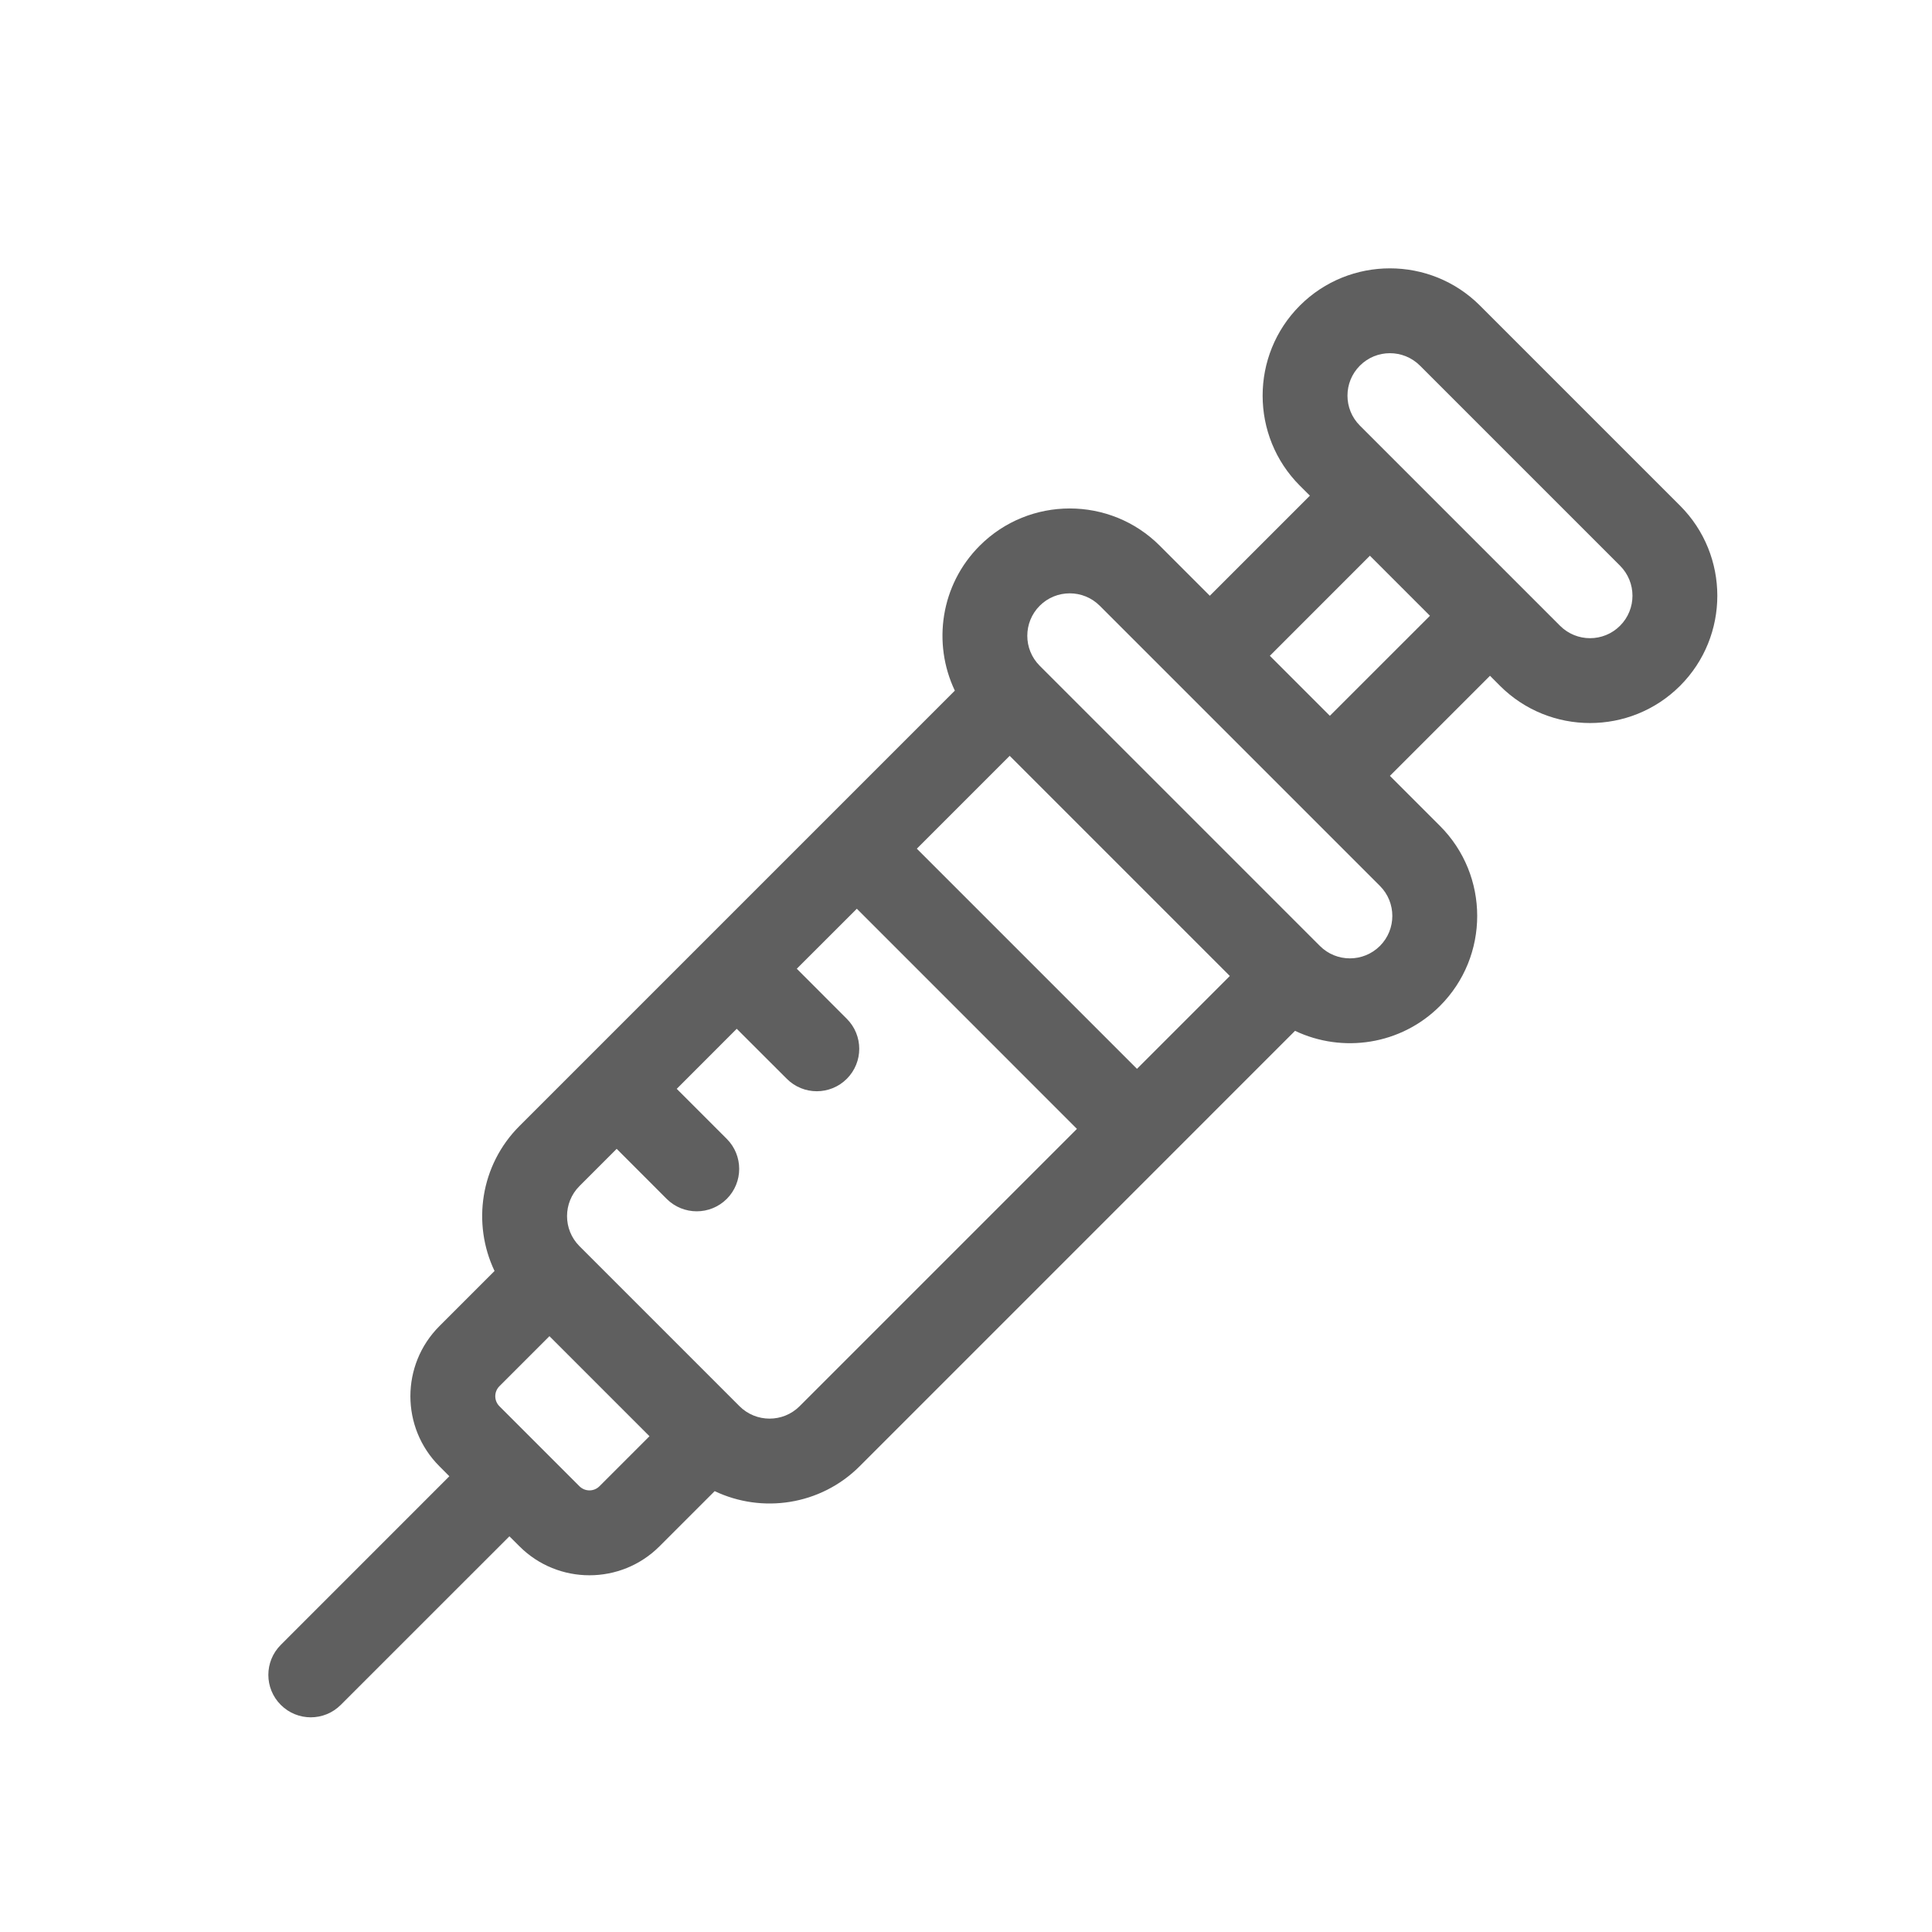 <svg width="36" height="36" viewBox="0 0 36 36" fill="none" xmlns="http://www.w3.org/2000/svg">
<path d="M31.306 9.423L27.577 5.694C26.652 4.769 25.146 4.769 24.221 5.694C23.296 6.619 23.296 8.125 24.221 9.05L24.408 9.236L22.543 11.101L21.611 10.169C20.686 9.243 19.18 9.243 18.255 10.169C17.526 10.898 17.372 11.987 17.792 12.869L9.679 20.982C8.949 21.712 8.795 22.801 9.215 23.683L8.187 24.711C7.467 25.431 7.467 26.602 8.187 27.321L8.373 27.508L5.232 30.65C4.923 30.959 4.923 31.459 5.232 31.768C5.541 32.077 6.041 32.077 6.35 31.768L9.492 28.627L9.679 28.813C10.398 29.533 11.569 29.533 12.289 28.813L13.317 27.785C14.199 28.205 15.288 28.051 16.018 27.322L24.131 19.208C25.013 19.628 26.102 19.474 26.831 18.745C27.757 17.82 27.757 16.314 26.831 15.389L25.899 14.457L27.764 12.592L27.95 12.779C28.875 13.704 30.381 13.704 31.306 12.779C32.231 11.854 32.231 10.348 31.306 9.423ZM11.17 27.694C11.067 27.797 10.9 27.797 10.797 27.694L9.306 26.203C9.203 26.1 9.203 25.933 9.306 25.83L10.238 24.898L12.102 26.762L11.17 27.694ZM14.899 26.203C14.591 26.511 14.089 26.511 13.78 26.203L10.797 23.22C10.489 22.911 10.489 22.41 10.797 22.101L11.491 21.407L12.423 22.34C12.732 22.648 13.233 22.648 13.542 22.34C13.851 22.031 13.851 21.53 13.542 21.221L12.61 20.289L13.728 19.17L14.661 20.102C14.969 20.411 15.47 20.411 15.779 20.102C16.088 19.793 16.088 19.293 15.779 18.984L14.847 18.051L15.966 16.933L20.067 21.035L14.899 26.203ZM21.186 19.916L17.084 15.814L18.814 14.084L22.916 18.186L21.186 19.916ZM25.713 17.626C25.404 17.935 24.902 17.935 24.594 17.626L19.374 12.406C19.065 12.098 19.065 11.596 19.374 11.287C19.682 10.979 20.184 10.979 20.492 11.287L25.713 16.508C26.021 16.816 26.021 17.318 25.713 17.626ZM24.78 13.338L23.662 12.22L25.526 10.355L26.645 11.474L24.78 13.338ZM30.187 11.66C29.879 11.969 29.377 11.969 29.069 11.66L25.34 7.931C25.031 7.623 25.031 7.121 25.34 6.813C25.648 6.504 26.15 6.504 26.459 6.813L30.187 10.541C30.496 10.85 30.496 11.352 30.187 11.66Z" fill="#5F5F5F"/>
</svg>
